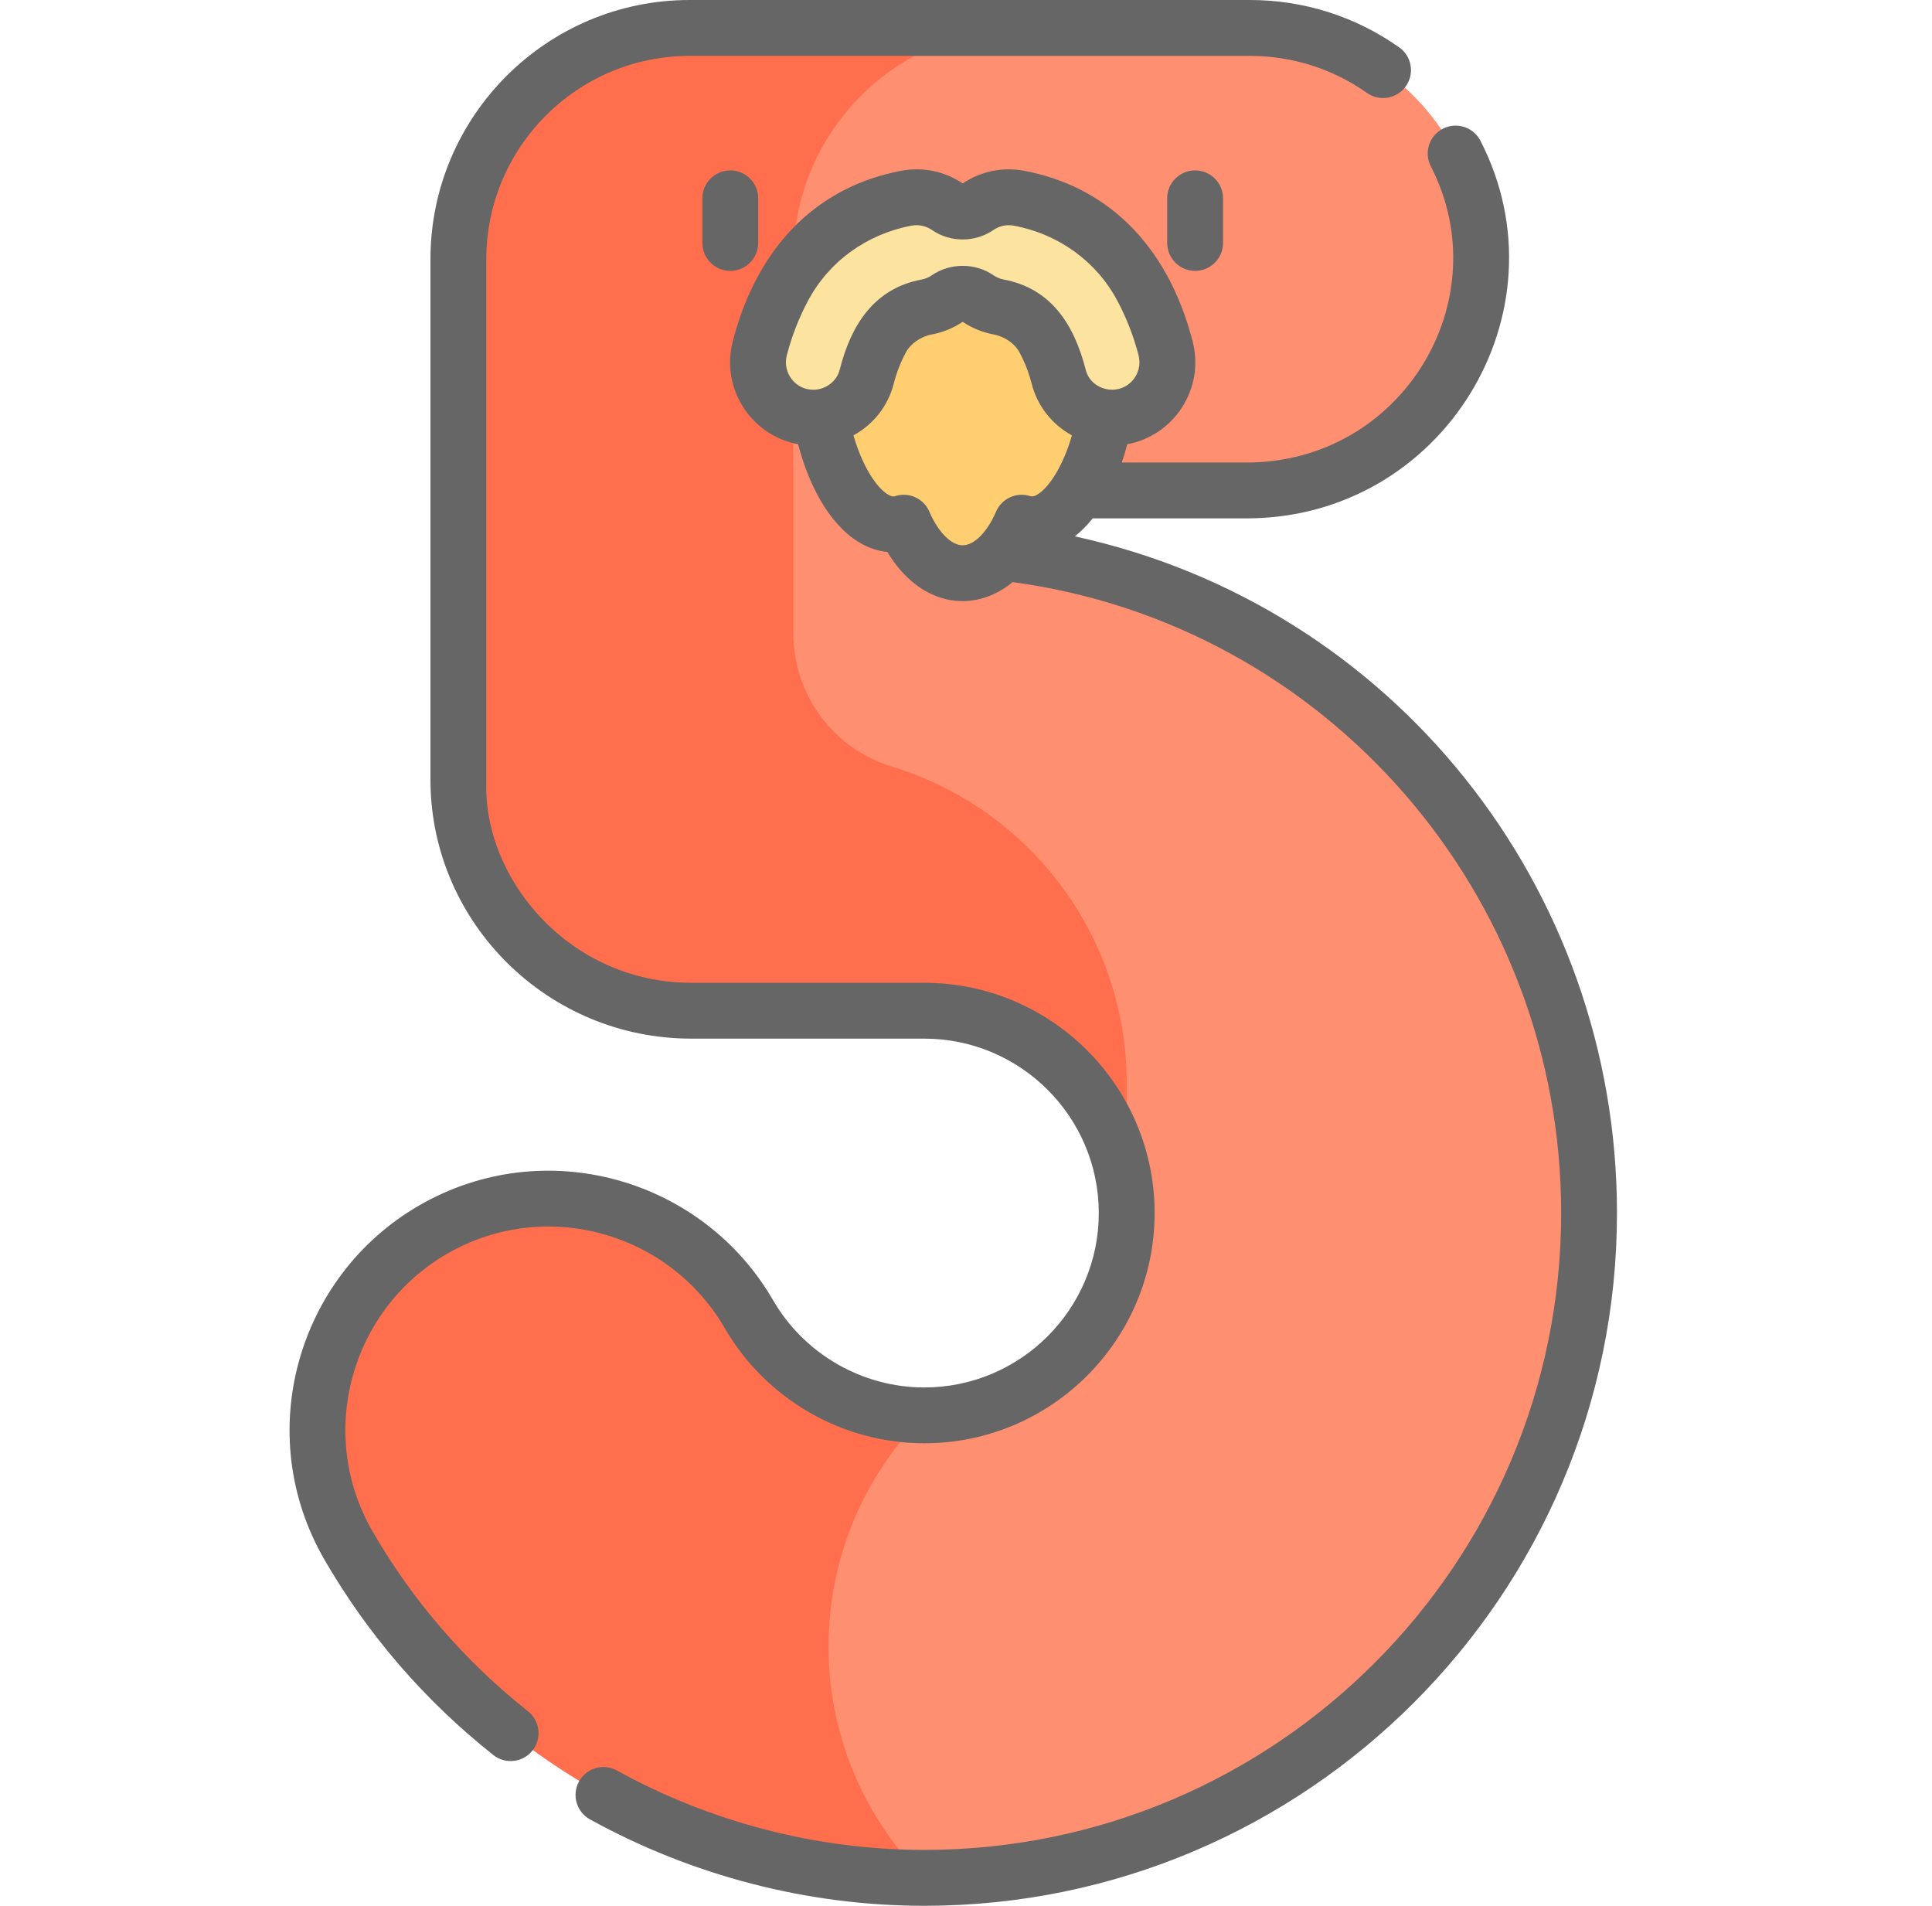 <svg width="73" height="72" viewBox="0 0 73 72" fill="none" xmlns="http://www.w3.org/2000/svg">
<g clip-path="url(#clip0)">
<path d="M34.923 20.713H34.791V18.529H47.098C51.899 18.529 55.901 14.71 55.963 9.909C56.026 5.031 52.092 1.057 47.228 1.057H38.711C32.653 1.057 27.741 5.969 27.741 12.028V31.306L38.469 38.272C41.027 39.933 42.571 42.777 42.571 45.827C42.571 50.042 39.14 53.471 34.923 53.471L27.741 58.675V65.738L34.923 70.942C48.774 70.942 60.042 59.676 60.042 45.827C60.043 31.979 48.774 20.713 34.923 20.713Z" fill="#FF8F71"/>
<path d="M34.924 53.471C32.201 53.471 29.66 52.004 28.293 49.643C25.876 45.468 20.531 44.042 16.356 46.46C12.181 48.877 10.756 54.221 13.173 58.397C17.653 66.135 25.987 70.943 34.924 70.943C30.099 66.118 30.099 58.296 34.924 53.471Z" fill="#FF6F4D"/>
<path d="M33.701 28.963C31.488 28.29 29.976 26.247 29.976 23.933V9.793C29.976 4.968 33.887 1.057 38.712 1.057H26.056C21.231 1.057 17.32 4.968 17.32 9.793C17.32 30.503 17.261 29.55 17.261 29.55C17.316 34.355 21.315 38.184 26.12 38.184H34.923C39.141 38.184 42.572 41.613 42.572 45.828V40.936C42.572 35.29 38.832 30.521 33.701 28.963Z" fill="#FF6F4D"/>
<path d="M39.118 10.687H33.633C32.119 10.687 30.891 11.819 30.891 14.344C30.891 17.186 32.441 20.285 34.147 19.747C34.644 20.902 35.457 21.656 36.376 21.656C37.294 21.656 38.107 20.902 38.604 19.747C40.31 20.285 41.86 17.186 41.86 14.344C41.86 11.819 40.632 10.687 39.118 10.687Z" fill="#FFCE71"/>
<path d="M44.041 13.155C43.834 12.357 43.534 11.583 43.144 10.854C42.203 9.094 40.514 7.868 38.508 7.49C37.655 7.329 36.826 7.712 36.376 8.394C35.926 7.712 35.096 7.329 34.243 7.49C32.237 7.868 30.548 9.094 29.607 10.854C29.218 11.583 28.917 12.357 28.71 13.155C28.366 14.482 29.36 15.78 30.731 15.78C31.676 15.78 32.516 15.149 32.749 14.233C32.873 13.744 33.056 13.27 33.294 12.824C33.63 12.196 34.274 11.738 35.017 11.598C35.597 11.489 36.075 11.145 36.376 10.688C36.676 11.145 37.154 11.489 37.734 11.598C38.477 11.738 39.121 12.197 39.457 12.824C39.695 13.27 39.878 13.744 40.002 14.233C40.236 15.149 41.075 15.78 42.02 15.78C43.392 15.78 44.386 14.482 44.041 13.155Z" fill="#FCE3A0"/>
<path d="M52.867 1.788C51.211 0.62 49.261 0 47.229 0H26.056C20.657 0 16.265 4.395 16.265 9.793V29.562C16.326 34.898 20.715 39.239 26.12 39.239H34.923C38.559 39.239 41.517 42.194 41.517 45.828C41.517 49.461 38.559 52.417 34.923 52.417C32.576 52.417 30.385 51.151 29.206 49.114C26.545 44.519 20.578 42.797 15.827 45.547C11.232 48.208 9.509 54.174 12.26 58.925C13.906 61.77 16.053 64.252 18.639 66.303C19.095 66.665 19.759 66.589 20.121 66.133C20.483 65.676 20.406 65.013 19.95 64.651C17.572 62.765 15.599 60.483 14.085 57.868C11.923 54.133 13.286 49.455 16.884 47.372C20.613 45.214 25.293 46.567 27.38 50.171C28.935 52.857 31.825 54.526 34.923 54.526C39.722 54.526 43.627 50.624 43.627 45.827C43.627 41.031 39.722 37.129 34.923 37.129H26.12C21.532 37.129 18.253 33.225 18.375 29.524V9.793C18.375 5.558 21.821 2.112 26.056 2.112H47.229C48.824 2.112 50.353 2.596 51.651 3.511C52.127 3.847 52.785 3.733 53.12 3.257C53.456 2.781 53.343 2.123 52.867 1.788Z" fill="#666666"/>
<path d="M40.611 20.263C40.857 20.071 41.081 19.841 41.286 19.584H47.098C54.513 19.584 59.269 11.789 55.938 5.318C55.672 4.8 55.036 4.597 54.518 4.863C54 5.13 53.796 5.766 54.063 6.284C56.664 11.337 52.975 17.474 47.098 17.474H42.386C42.465 17.243 42.534 17.011 42.594 16.782C44.353 16.459 45.529 14.694 45.062 12.89C44.079 9.102 41.692 7.017 38.703 6.453C37.888 6.3 37.063 6.468 36.375 6.928C35.687 6.468 34.861 6.299 34.047 6.453C31.061 7.016 28.672 9.099 27.688 12.89C27.221 14.691 28.394 16.458 30.155 16.781C30.531 18.221 31.274 19.763 32.441 20.476C32.791 20.691 33.158 20.817 33.529 20.853C34.761 22.906 36.785 23.213 38.262 21.991C50.103 23.589 58.988 33.771 58.988 45.827C58.988 59.094 48.192 69.888 34.923 69.888C30.885 69.888 26.87 68.851 23.311 66.888C22.8 66.607 22.159 66.792 21.878 67.302C21.597 67.812 21.782 68.454 22.292 68.735C26.163 70.869 30.53 72 34.923 72C49.356 72 61.097 60.258 61.097 45.827C61.097 33.555 52.652 22.884 40.611 20.263ZM29.73 13.42C29.917 12.699 30.189 12.002 30.537 11.351C31.326 9.874 32.748 8.845 34.437 8.526C34.71 8.475 34.986 8.533 35.215 8.69C35.909 9.166 36.841 9.166 37.535 8.69C37.764 8.533 38.04 8.475 38.312 8.526C40.002 8.845 41.424 9.874 42.213 11.351C42.561 12.002 42.832 12.699 43.02 13.42C43.203 14.128 42.625 14.815 41.878 14.713C41.459 14.657 41.124 14.366 41.024 13.973C40.579 12.226 39.693 10.894 37.928 10.561C37.789 10.535 37.66 10.482 37.544 10.402C36.843 9.923 35.903 9.925 35.205 10.402C35.089 10.482 34.96 10.535 34.821 10.561C33.045 10.896 32.166 12.243 31.726 13.973C31.612 14.42 31.182 14.725 30.73 14.725C30.051 14.725 29.558 14.082 29.73 13.42ZM35.115 19.33C34.901 18.832 34.344 18.578 33.828 18.741C33.786 18.755 33.708 18.779 33.542 18.677C33.107 18.411 32.577 17.595 32.248 16.447C32.994 16.042 33.553 15.345 33.77 14.493C33.874 14.084 34.027 13.69 34.224 13.321C34.408 12.978 34.786 12.715 35.212 12.634C35.631 12.555 36.022 12.395 36.375 12.158C36.728 12.395 37.119 12.555 37.538 12.634C37.964 12.714 38.343 12.978 38.526 13.321C38.723 13.69 38.876 14.084 38.98 14.493C39.197 15.345 39.756 16.041 40.502 16.447C40.173 17.595 39.642 18.411 39.208 18.677C39.041 18.779 38.963 18.754 38.921 18.741C38.406 18.578 37.849 18.832 37.635 19.33C37.303 20.102 36.808 20.601 36.375 20.601C35.942 20.601 35.447 20.102 35.115 19.33Z" fill="#666666"/>
<path d="M26.539 7.491V9.179C26.539 9.761 27.011 10.234 27.594 10.234C28.176 10.234 28.648 9.761 28.648 9.179V7.491C28.648 6.909 28.176 6.437 27.594 6.437C27.011 6.437 26.539 6.909 26.539 7.491Z" fill="#666666"/>
<path d="M44.102 7.491V9.179C44.102 9.761 44.575 10.234 45.157 10.234C45.74 10.234 46.212 9.761 46.212 9.179V7.491C46.212 6.909 45.74 6.437 45.157 6.437C44.575 6.437 44.102 6.909 44.102 7.491Z" fill="#666666"/>
</g>
<defs>
<clipPath id="clip0">
<rect width="72" height="72" fill="white" transform="translate(0.02)"/>
</clipPath>
</defs>
</svg>
